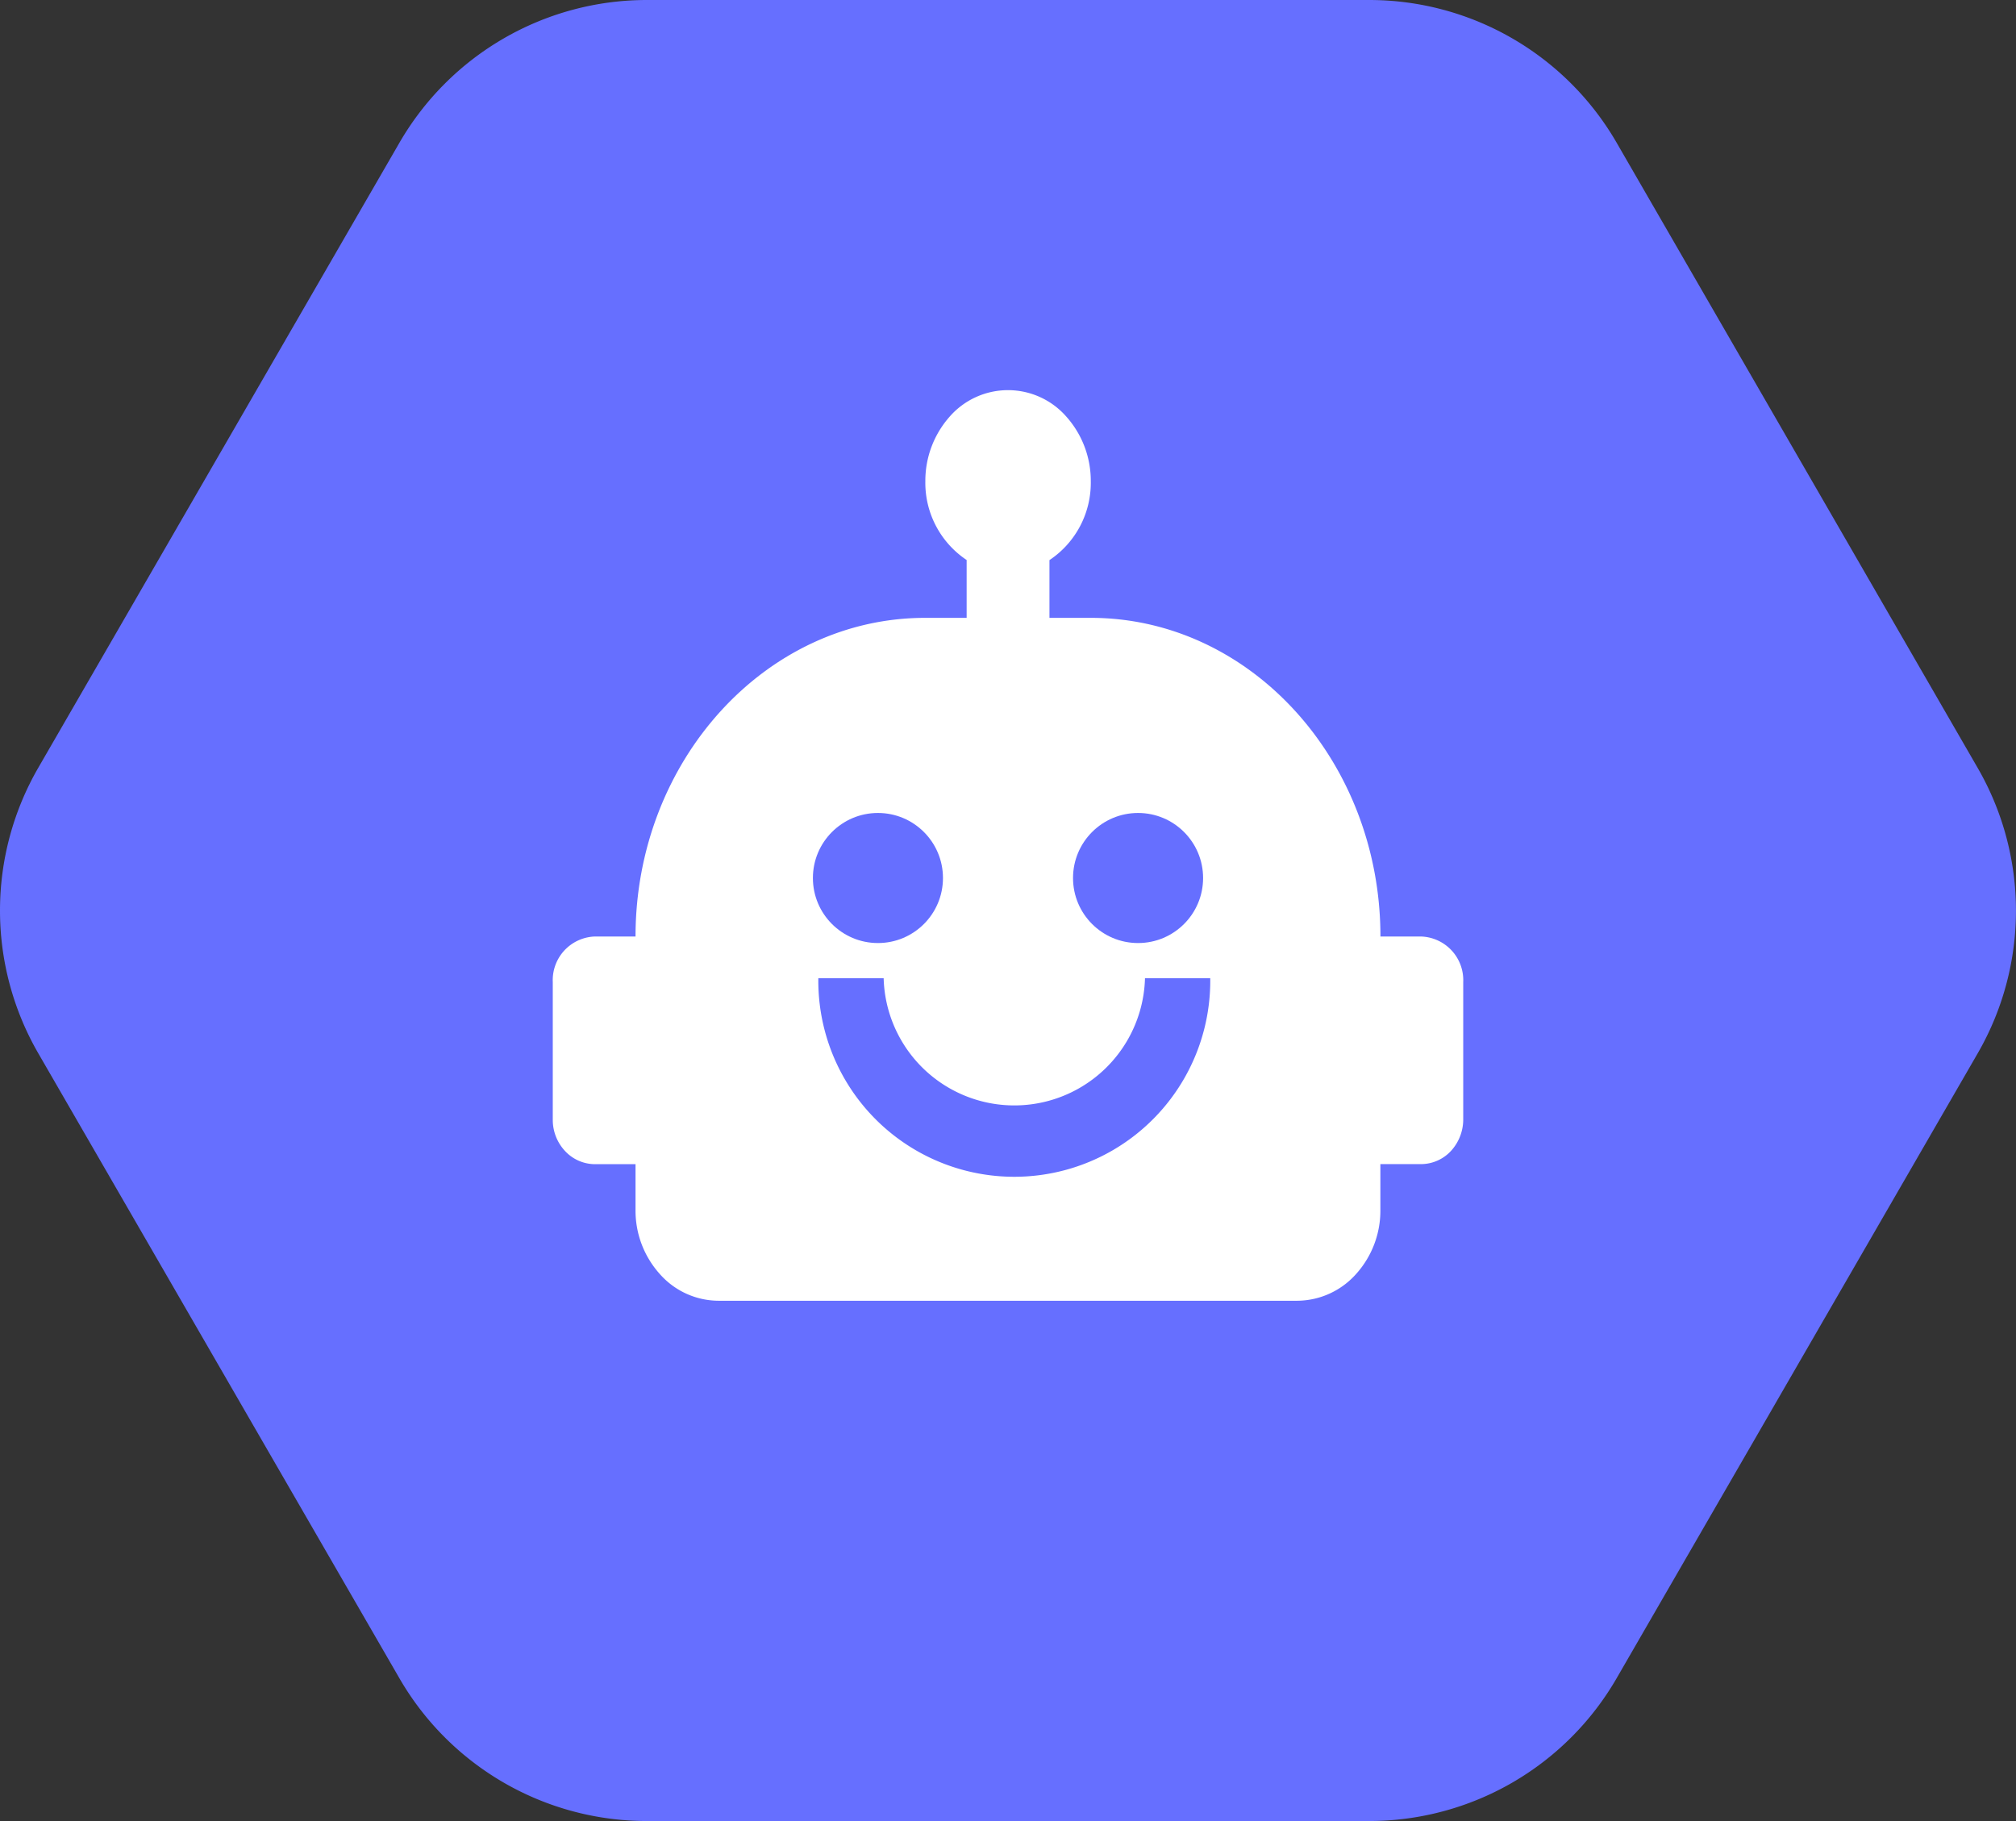 <svg xmlns="http://www.w3.org/2000/svg" width="62" height="56" viewBox="0 0 62 56">
  <rect x="0" y="0" width="62" height="56" fill="#333333" stroke="none"/>
  <g id="icon_AIbig" transform="translate(-1234 -562)">
    <path id="路径_448" data-name="路径 448" d="M249.9,149.327,238.8,130.107a8.791,8.791,0,0,0-7.61-4.39H208.975a8.788,8.788,0,0,0-7.61,4.39l-11.107,19.22a8.775,8.775,0,0,0,0,8.78l11.107,19.22a8.788,8.788,0,0,0,7.61,4.389h22.213a8.79,8.79,0,0,0,7.61-4.389l11.106-19.22A8.771,8.771,0,0,0,249.9,149.327Z" transform="translate(1044.919 436.283)" fill="#666fff"/>
    <g id="jiqiren" transform="translate(1251 574)">
      <path id="Clip_2" data-name="Clip 2" d="M0,0H27.623V27.623H0Z" transform="translate(0 0)" fill="none" opacity="0.3"/>
      <path id="减去_1" data-name="减去 1" d="M22.9,28H5.091a2.421,2.421,0,0,1-1.8-.823,2.911,2.911,0,0,1-.746-1.98V23.8H1.275a1.263,1.263,0,0,1-.911-.419A1.4,1.4,0,0,1,0,22.448V18.2a1.342,1.342,0,0,1,1.271-1.4H2.545c0-5.4,4-9.8,8.906-9.8h1.277V5.221A2.853,2.853,0,0,1,11.458,2.8,2.975,2.975,0,0,1,12.2.819a2.383,2.383,0,0,1,3.6,0,2.966,2.966,0,0,1,.746,1.98,2.855,2.855,0,0,1-1.271,2.425V7h1.271c4.912,0,8.908,4.4,8.908,9.8h1.271A1.342,1.342,0,0,1,28,18.2v4.25a1.433,1.433,0,0,1-.364.929,1.26,1.26,0,0,1-.911.419H25.452v1.4a2.91,2.91,0,0,1-.747,1.98A2.444,2.444,0,0,1,22.9,28ZM8.167,18.083a6.027,6.027,0,1,0,12.053,0H18.213a4.02,4.02,0,0,1-8.037,0H8.167Z" transform="translate(0 0)" fill="#fff"/>
    </g>
    <circle id="椭圆_1202" data-name="椭圆 1202" cx="2" cy="2" r="2" transform="translate(1259 587)" fill="#666fff"/>
    <circle id="椭圆_1203" data-name="椭圆 1203" cx="2" cy="2" r="2" transform="translate(1267 587)" fill="#666fff"/>
  </g>
</svg>
